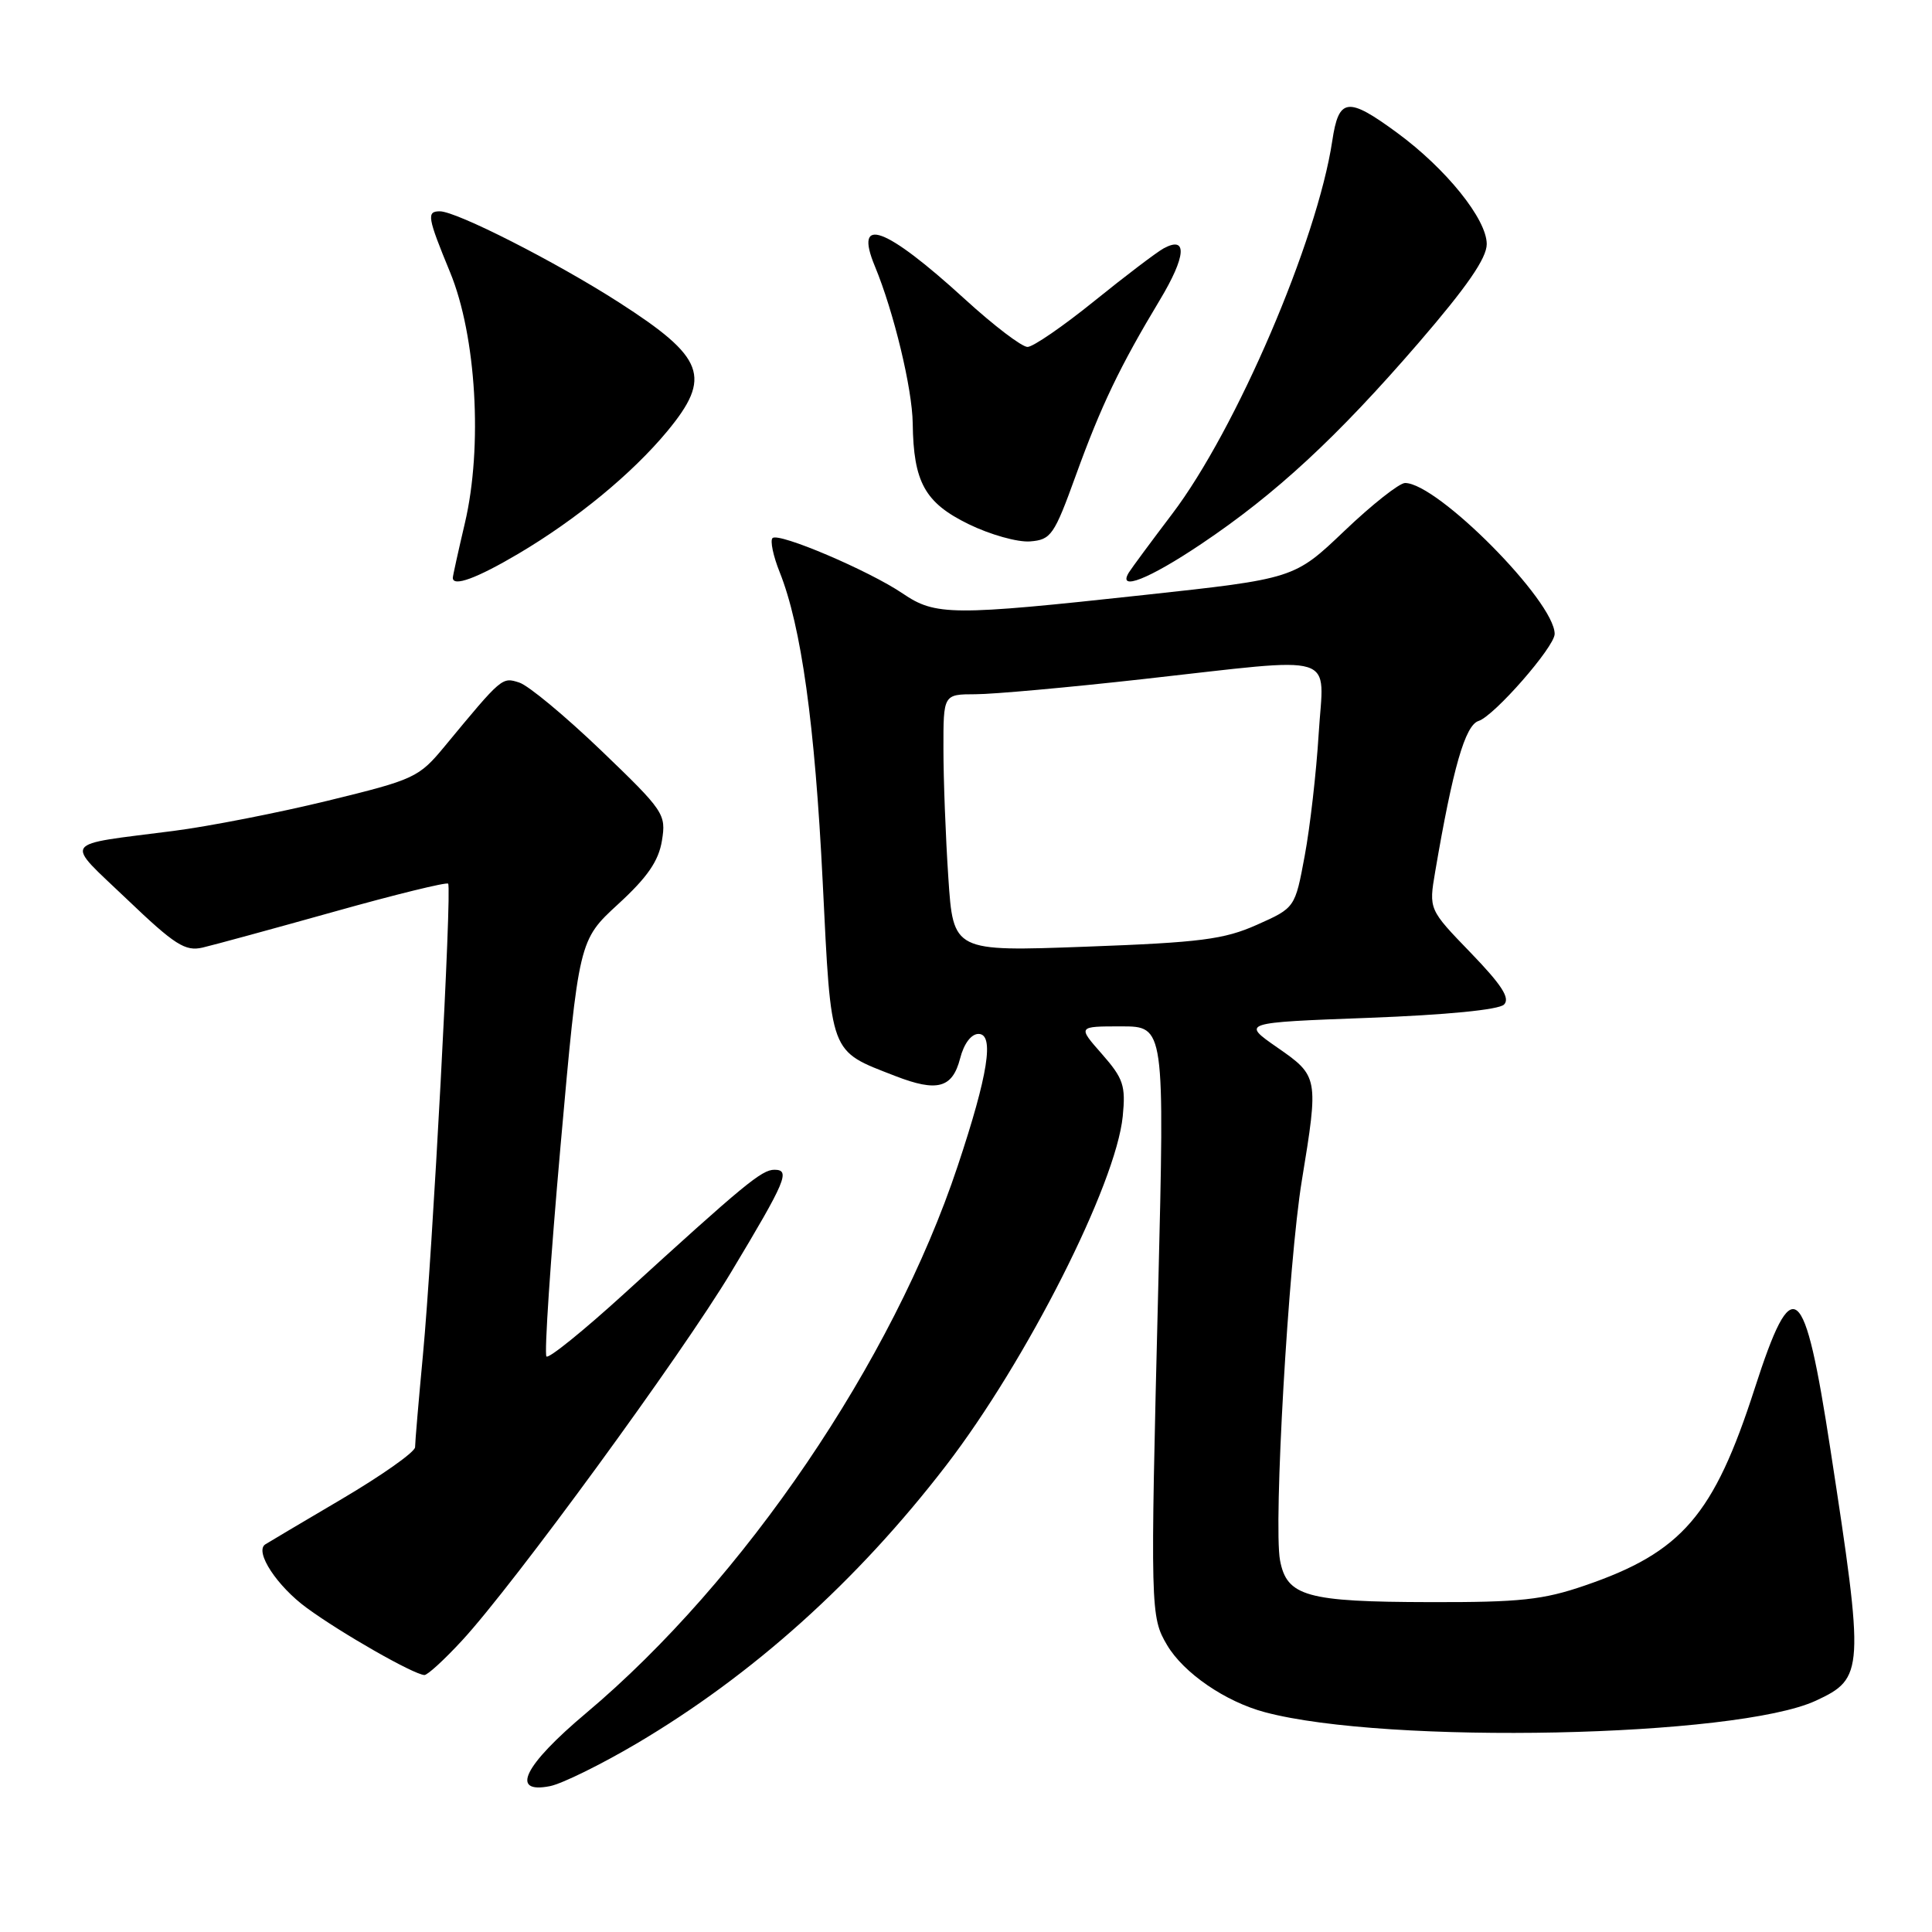 <?xml version="1.0" encoding="UTF-8" standalone="no"?>
<!DOCTYPE svg PUBLIC "-//W3C//DTD SVG 1.1//EN" "http://www.w3.org/Graphics/SVG/1.1/DTD/svg11.dtd" >
<svg xmlns="http://www.w3.org/2000/svg" xmlns:xlink="http://www.w3.org/1999/xlink" version="1.1" viewBox="0 0 256 256">
 <g >
 <path fill="currentColor"
d=" M 84.32 231.05 C 99.73 221.95 113.54 209.55 125.35 194.20 C 136.03 180.31 147.88 156.91 148.77 147.91 C 149.17 143.85 148.86 142.91 146.01 139.66 C 142.79 136.00 142.79 136.00 148.56 136.00 C 154.32 136.00 154.32 136.00 153.47 170.75 C 152.41 213.43 152.43 214.23 154.65 217.99 C 156.84 221.69 162.38 225.49 167.62 226.88 C 183.80 231.19 230.11 230.22 240.61 225.35 C 247.01 222.38 247.06 221.46 242.55 192.12 C 239.08 169.49 237.57 168.28 232.50 184.00 C 227.09 200.78 222.86 205.69 210.00 210.09 C 204.47 211.99 201.42 212.32 189.50 212.29 C 173.11 212.26 170.51 211.53 169.61 206.75 C 168.73 202.03 170.72 167.28 172.50 156.43 C 174.74 142.76 174.71 142.59 169.25 138.80 C 164.50 135.50 164.50 135.50 181.33 134.87 C 191.68 134.48 198.60 133.80 199.29 133.11 C 200.13 132.27 198.99 130.51 194.87 126.24 C 189.32 120.50 189.32 120.50 190.17 115.50 C 192.51 101.77 194.14 96.09 195.92 95.53 C 197.99 94.87 206.00 85.71 206.00 84.00 C 206.00 79.67 190.47 64.00 186.18 64.00 C 185.42 64.00 181.81 66.85 178.15 70.34 C 171.50 76.68 171.50 76.68 151.50 78.85 C 126.12 81.61 123.96 81.59 119.61 78.64 C 115.13 75.60 103.16 70.51 102.36 71.30 C 102.03 71.64 102.45 73.67 103.31 75.81 C 106.17 82.97 107.98 95.97 109.01 116.83 C 110.16 140.03 109.83 139.15 118.64 142.58 C 124.18 144.73 126.20 144.19 127.22 140.25 C 127.72 138.29 128.69 137.00 129.66 137.00 C 131.78 137.00 130.94 142.38 126.90 154.50 C 118.30 180.37 98.58 209.40 77.68 226.98 C 69.41 233.93 67.53 237.74 72.89 236.67 C 74.48 236.35 79.62 233.82 84.32 231.05 Z  M 61.23 217.37 C 68.06 209.98 90.34 179.48 96.90 168.53 C 104.16 156.44 104.77 155.00 102.61 155.00 C 100.93 155.00 98.63 156.90 82.74 171.39 C 77.36 176.29 72.72 180.05 72.41 179.74 C 72.10 179.43 72.94 166.90 74.27 151.89 C 76.70 124.59 76.70 124.59 81.91 119.80 C 85.79 116.24 87.27 114.09 87.71 111.39 C 88.28 107.88 88.01 107.47 79.65 99.44 C 74.88 94.87 70.01 90.82 68.80 90.44 C 66.51 89.71 66.54 89.68 58.93 98.88 C 55.49 103.04 54.94 103.29 43.43 106.10 C 36.87 107.70 27.68 109.50 23.00 110.10 C 7.88 112.05 8.47 111.18 16.84 119.17 C 23.16 125.21 24.54 126.09 26.84 125.56 C 28.30 125.22 36.14 123.08 44.25 120.81 C 52.37 118.53 59.18 116.86 59.38 117.09 C 59.90 117.66 57.31 166.09 56.04 179.55 C 55.47 185.63 55.00 191.12 55.00 191.76 C 55.00 192.39 50.61 195.49 45.25 198.65 C 39.89 201.81 35.33 204.51 35.13 204.65 C 33.72 205.63 36.71 210.18 40.65 213.06 C 45.24 216.42 54.77 221.86 56.23 221.95 C 56.63 221.98 58.88 219.92 61.23 217.37 Z  M 68.71 73.36 C 76.44 68.78 83.74 62.77 88.40 57.16 C 94.37 49.95 93.40 47.38 82.00 40.06 C 73.60 34.67 60.48 28.00 58.28 28.00 C 56.50 28.00 56.63 28.77 59.64 36.08 C 63.11 44.50 63.98 59.20 61.60 69.31 C 60.72 73.06 60.00 76.32 60.00 76.56 C 60.00 77.80 63.18 76.63 68.71 73.36 Z  M 159.17 72.08 C 169.03 65.47 177.15 57.96 187.97 45.43 C 194.40 37.97 197.00 34.21 197.00 32.34 C 197.00 29.04 191.62 22.36 185.12 17.59 C 178.57 12.78 177.39 12.93 176.53 18.68 C 174.54 31.89 163.79 56.95 155.31 68.11 C 152.55 71.75 149.97 75.24 149.58 75.86 C 148.02 78.40 152.23 76.74 159.17 72.08 Z  M 142.55 63.00 C 145.90 53.75 148.37 48.59 153.68 39.76 C 157.17 33.96 157.38 31.18 154.19 32.91 C 153.26 33.42 149.12 36.56 145.00 39.89 C 140.88 43.22 136.90 45.96 136.16 45.97 C 135.42 45.99 131.68 43.14 127.85 39.64 C 117.28 29.99 113.09 28.46 115.93 35.29 C 118.43 41.32 120.88 51.49 120.94 56.10 C 121.04 63.90 122.55 66.62 128.34 69.45 C 131.18 70.84 134.84 71.87 136.49 71.74 C 139.27 71.52 139.68 70.93 142.55 63.00 Z  M 125.66 116.30 C 125.30 110.91 125.01 103.24 125.01 99.25 C 125.00 92.00 125.00 92.00 129.25 91.99 C 131.59 91.99 141.56 91.09 151.41 89.99 C 177.88 87.05 175.40 86.28 174.73 97.25 C 174.42 102.34 173.59 109.60 172.88 113.40 C 171.60 120.29 171.60 120.29 166.55 122.54 C 162.19 124.48 159.10 124.88 143.90 125.44 C 126.31 126.09 126.31 126.09 125.66 116.30 Z "/>
</g>
</svg>